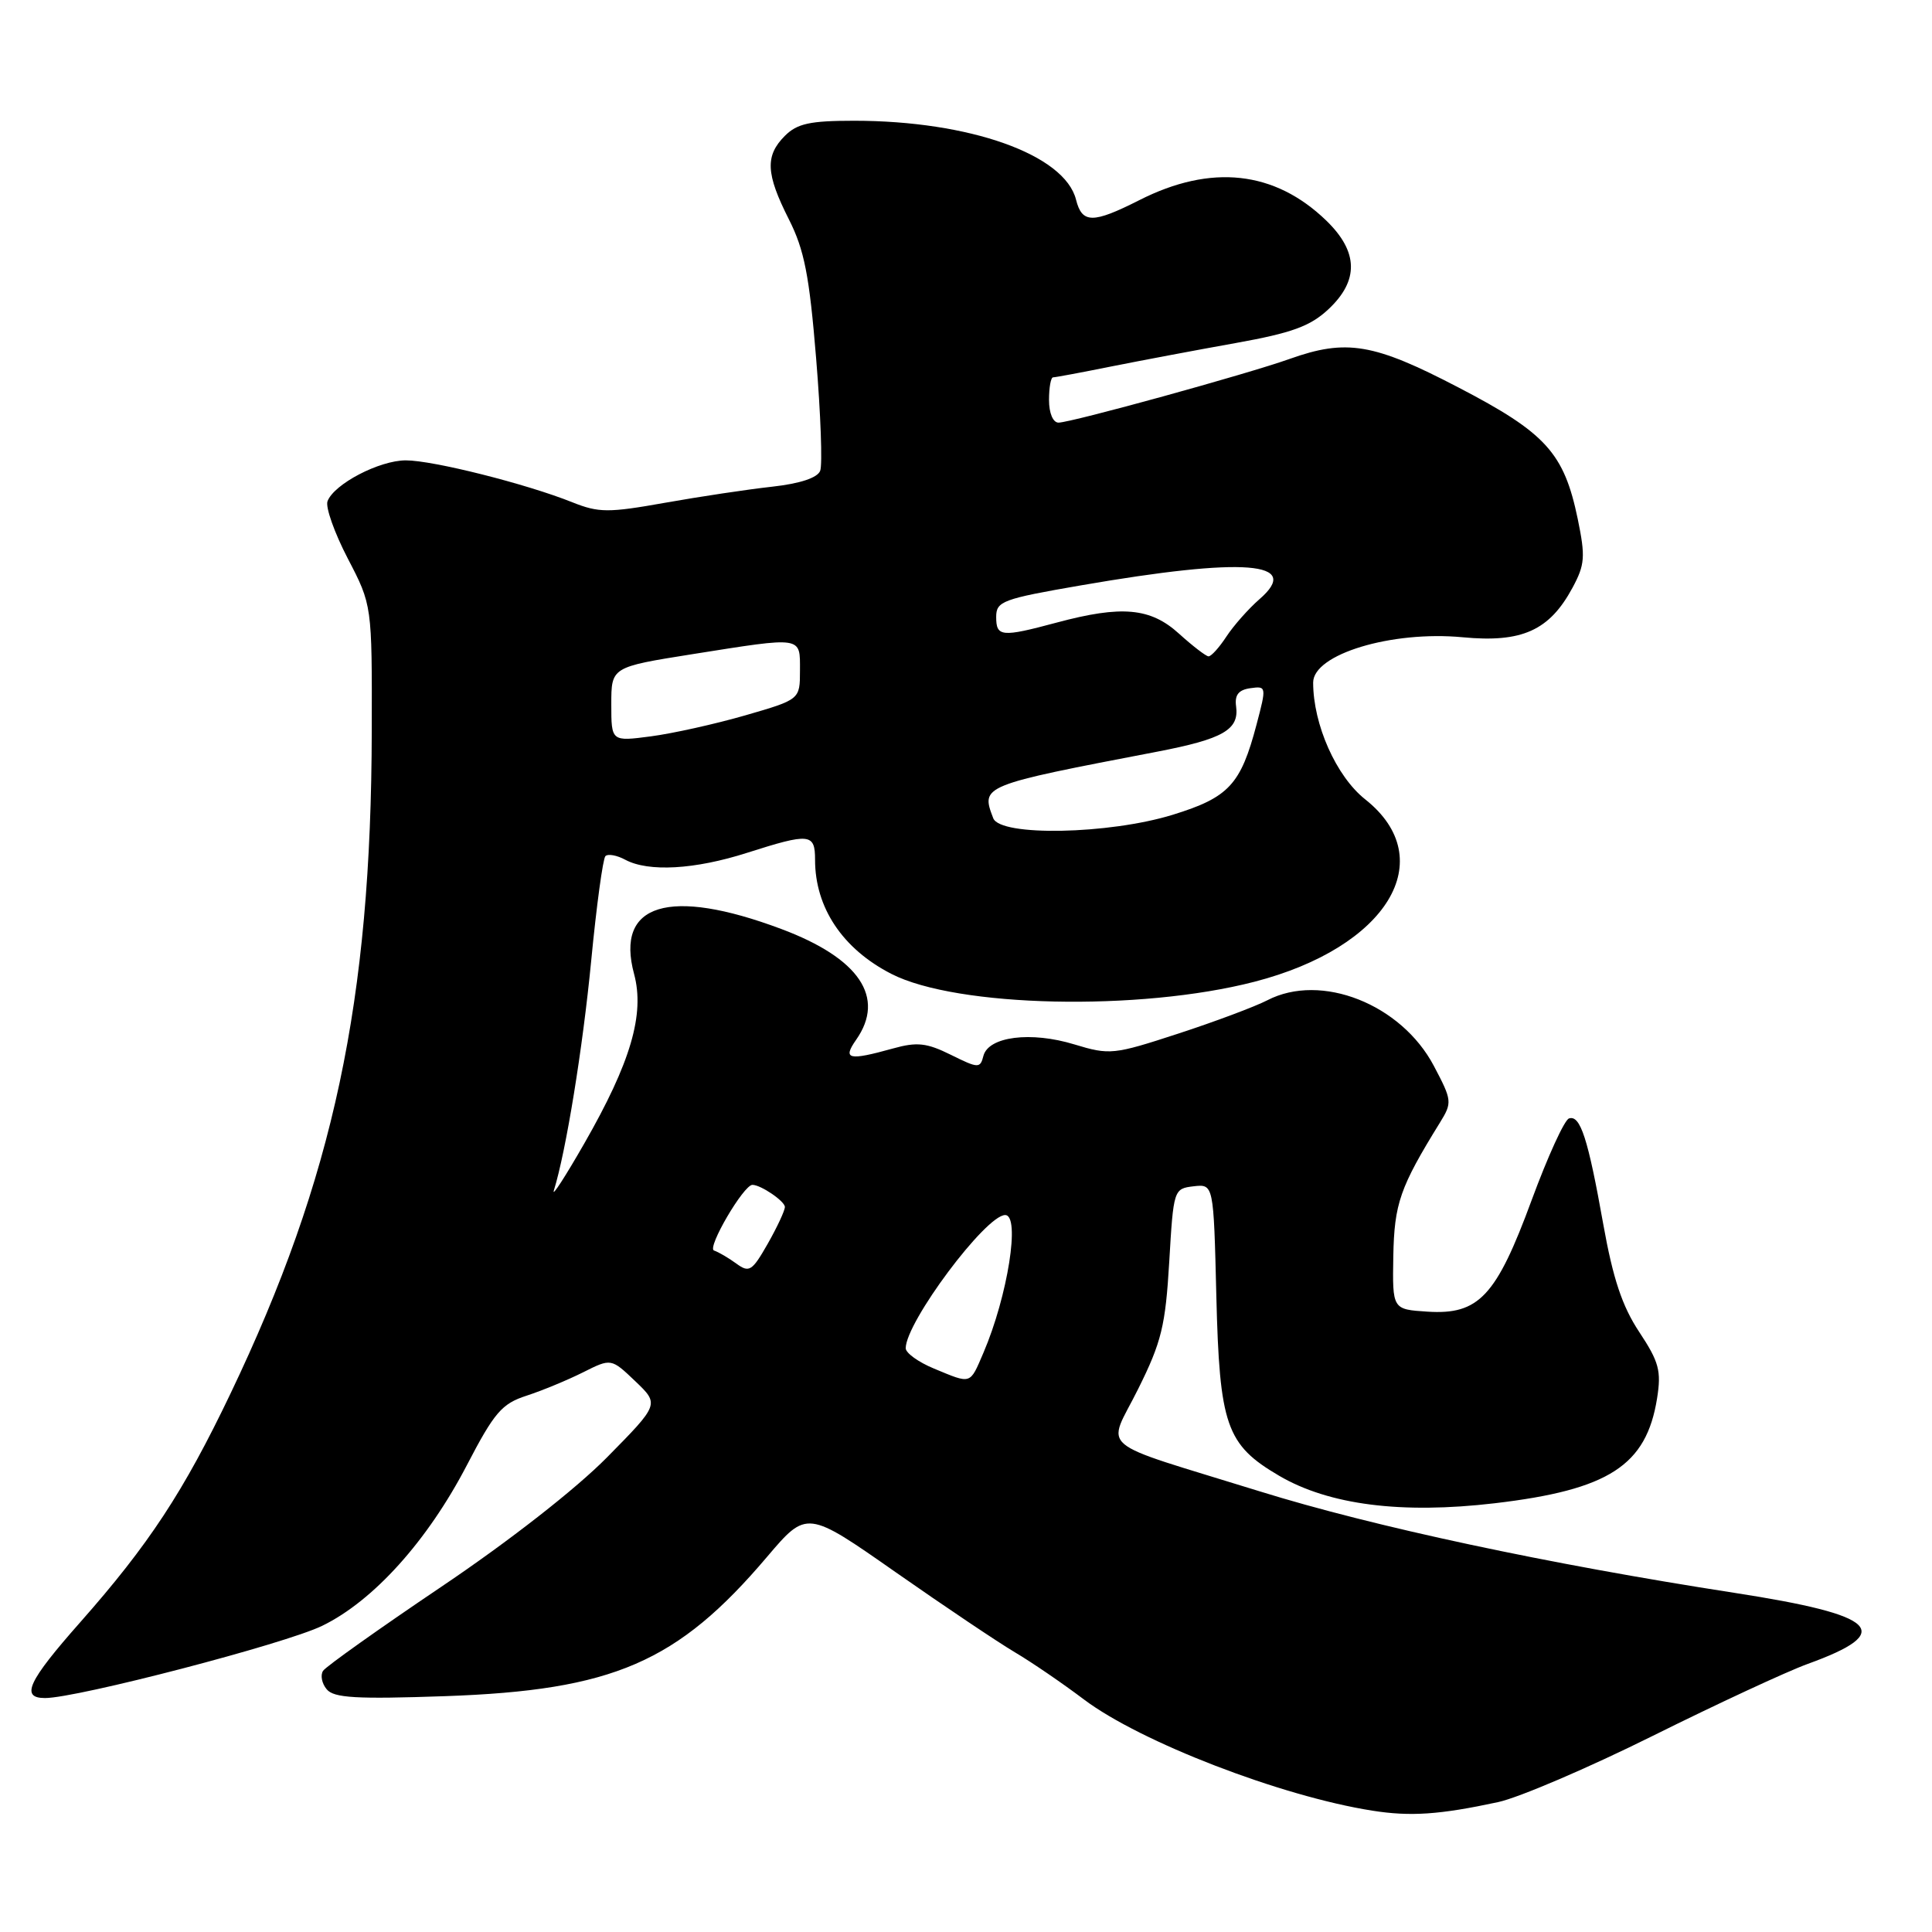 <?xml version="1.0" encoding="UTF-8" standalone="no"?>
<!DOCTYPE svg PUBLIC "-//W3C//DTD SVG 1.1//EN" "http://www.w3.org/Graphics/SVG/1.1/DTD/svg11.dtd" >
<svg xmlns="http://www.w3.org/2000/svg" xmlns:xlink="http://www.w3.org/1999/xlink" version="1.1" viewBox="0 0 256 256">
 <g >
 <path fill="currentColor"
d=" M 198.50 238.79 C 201.25 238.20 210.47 234.25 219.00 230.01 C 227.53 225.77 236.75 221.49 239.50 220.49 C 251.22 216.25 248.94 214.02 229.82 211.06 C 205.13 207.24 182.01 202.30 166.95 197.62 C 144.69 190.71 146.68 192.39 150.82 184.03 C 153.91 177.82 154.43 175.67 154.93 167.20 C 155.49 157.61 155.53 157.50 158.16 157.19 C 160.81 156.89 160.81 156.89 161.17 171.69 C 161.59 188.90 162.48 191.44 169.50 195.55 C 176.09 199.41 185.70 200.64 198.05 199.19 C 213.17 197.41 218.15 194.20 219.57 185.29 C 220.15 181.65 219.83 180.46 217.21 176.50 C 214.95 173.09 213.73 169.43 212.44 162.21 C 210.42 150.86 209.40 147.70 207.90 148.20 C 207.29 148.40 205.07 153.28 202.95 159.03 C 198.26 171.77 195.95 174.24 189.14 173.80 C 184.50 173.50 184.50 173.50 184.62 166.46 C 184.75 159.48 185.50 157.32 190.80 148.75 C 192.44 146.09 192.41 145.82 190.00 141.25 C 185.68 133.05 175.05 128.85 167.93 132.54 C 166.30 133.38 160.97 135.38 156.09 136.97 C 147.55 139.76 147.04 139.81 142.36 138.39 C 136.60 136.63 130.99 137.34 130.31 139.90 C 129.88 141.58 129.65 141.58 126.00 139.77 C 122.79 138.18 121.51 138.04 118.32 138.93 C 112.42 140.57 111.62 140.38 113.44 137.78 C 117.38 132.16 113.86 126.96 103.51 123.09 C 88.66 117.53 81.50 119.73 84.02 129.06 C 85.45 134.39 83.58 140.77 77.43 151.50 C 74.91 155.90 73.09 158.71 73.39 157.74 C 74.99 152.61 77.21 138.97 78.34 127.27 C 79.04 120.00 79.89 113.78 80.22 113.44 C 80.56 113.11 81.74 113.32 82.85 113.92 C 85.93 115.57 92.06 115.22 99.00 113.00 C 107.31 110.35 108.00 110.42 108.00 113.93 C 108.00 120.27 111.65 125.73 118.10 129.04 C 126.77 133.49 150.99 134.02 166.21 130.09 C 183.84 125.54 190.93 113.87 180.90 105.92 C 177.06 102.88 174.00 96.01 174.00 90.44 C 174.00 86.69 184.38 83.55 193.81 84.44 C 201.67 85.19 205.31 83.55 208.37 77.87 C 210.01 74.82 210.09 73.77 209.06 68.77 C 207.24 60.01 204.85 57.37 193.25 51.34 C 182.01 45.48 178.41 44.88 170.88 47.56 C 165.25 49.57 141.91 56.00 140.26 56.00 C 139.53 56.00 139.00 54.75 139.00 53.00 C 139.00 51.35 139.24 50.00 139.54 50.00 C 139.84 50.00 143.33 49.35 147.29 48.55 C 151.26 47.76 158.67 46.36 163.76 45.45 C 171.17 44.12 173.61 43.23 176.01 40.99 C 180.09 37.18 180.00 33.36 175.75 29.24 C 168.91 22.62 160.48 21.69 150.95 26.53 C 144.80 29.64 143.38 29.63 142.58 26.46 C 141.08 20.48 128.48 16.00 113.17 16.00 C 107.33 16.00 105.63 16.37 104.00 18.00 C 101.36 20.64 101.48 23.03 104.52 29.04 C 106.58 33.11 107.24 36.48 108.14 47.47 C 108.75 54.87 108.99 61.58 108.68 62.38 C 108.33 63.31 106.01 64.08 102.31 64.49 C 99.12 64.84 92.73 65.80 88.12 66.62 C 80.60 67.96 79.34 67.95 75.85 66.56 C 69.74 64.11 57.37 61.00 53.77 61.00 C 50.25 61.01 44.27 64.13 43.40 66.41 C 43.10 67.18 44.31 70.59 46.08 74.00 C 49.30 80.18 49.30 80.18 49.26 96.84 C 49.19 132.69 44.20 156.09 30.55 184.64 C 24.33 197.66 19.71 204.68 10.61 214.98 C 3.70 222.80 2.68 225.00 5.97 225.00 C 10.21 225.00 37.79 217.82 42.69 215.43 C 49.47 212.14 56.64 204.18 61.85 194.17 C 65.50 187.15 66.49 186.00 69.76 184.94 C 71.82 184.27 75.18 182.88 77.24 181.85 C 80.98 179.97 80.98 179.97 84.18 183.02 C 87.37 186.07 87.37 186.07 80.44 193.10 C 76.30 197.30 67.44 204.22 58.50 210.24 C 50.25 215.80 43.19 220.82 42.81 221.39 C 42.43 221.96 42.64 223.07 43.29 223.84 C 44.23 224.99 47.23 225.16 58.98 224.75 C 81.26 223.97 89.76 220.29 101.64 206.29 C 106.91 200.09 106.91 200.09 118.70 208.34 C 125.19 212.88 132.30 217.65 134.50 218.95 C 136.70 220.25 140.81 223.06 143.63 225.19 C 151.12 230.83 169.75 238.02 181.83 239.92 C 186.89 240.72 190.74 240.46 198.50 238.79 Z  M 123.75 181.34 C 121.69 180.49 120.00 179.27 120.01 178.64 C 120.04 175.17 130.62 161.00 133.19 161.00 C 135.23 161.00 133.53 171.73 130.31 179.25 C 128.48 183.51 128.76 183.42 123.75 181.34 Z  M 97.58 167.44 C 96.56 166.69 95.22 165.91 94.61 165.70 C 93.63 165.38 98.53 157.00 99.70 157.00 C 100.82 157.00 104.00 159.17 104.00 159.93 C 104.00 160.41 102.98 162.60 101.73 164.80 C 99.66 168.43 99.28 168.68 97.58 167.44 Z  M 131.61 108.42 C 129.95 104.09 129.99 104.08 153.34 99.60 C 162.07 97.92 164.21 96.69 163.79 93.60 C 163.58 92.09 164.11 91.41 165.68 91.19 C 167.81 90.89 167.83 90.97 166.50 96.00 C 164.40 103.97 162.83 105.66 155.40 107.96 C 146.93 110.57 132.54 110.85 131.61 108.42 Z  M 81.00 93.32 C 81.00 88.39 81.00 88.39 91.75 86.68 C 106.49 84.35 106.00 84.27 106.00 88.85 C 106.00 92.69 106.00 92.69 98.75 94.79 C 94.76 95.94 89.14 97.19 86.25 97.57 C 81.00 98.26 81.00 98.26 81.00 93.32 Z  M 156.23 83.97 C 152.45 80.53 148.64 80.18 140.00 82.50 C 132.70 84.46 132.00 84.39 132.00 81.75 C 132.00 79.67 132.83 79.36 143.25 77.56 C 164.94 73.81 172.64 74.42 166.87 79.41 C 165.43 80.67 163.47 82.88 162.51 84.34 C 161.55 85.81 160.48 86.99 160.13 86.97 C 159.79 86.95 158.03 85.60 156.23 83.97 Z "/>
</g>
</svg>